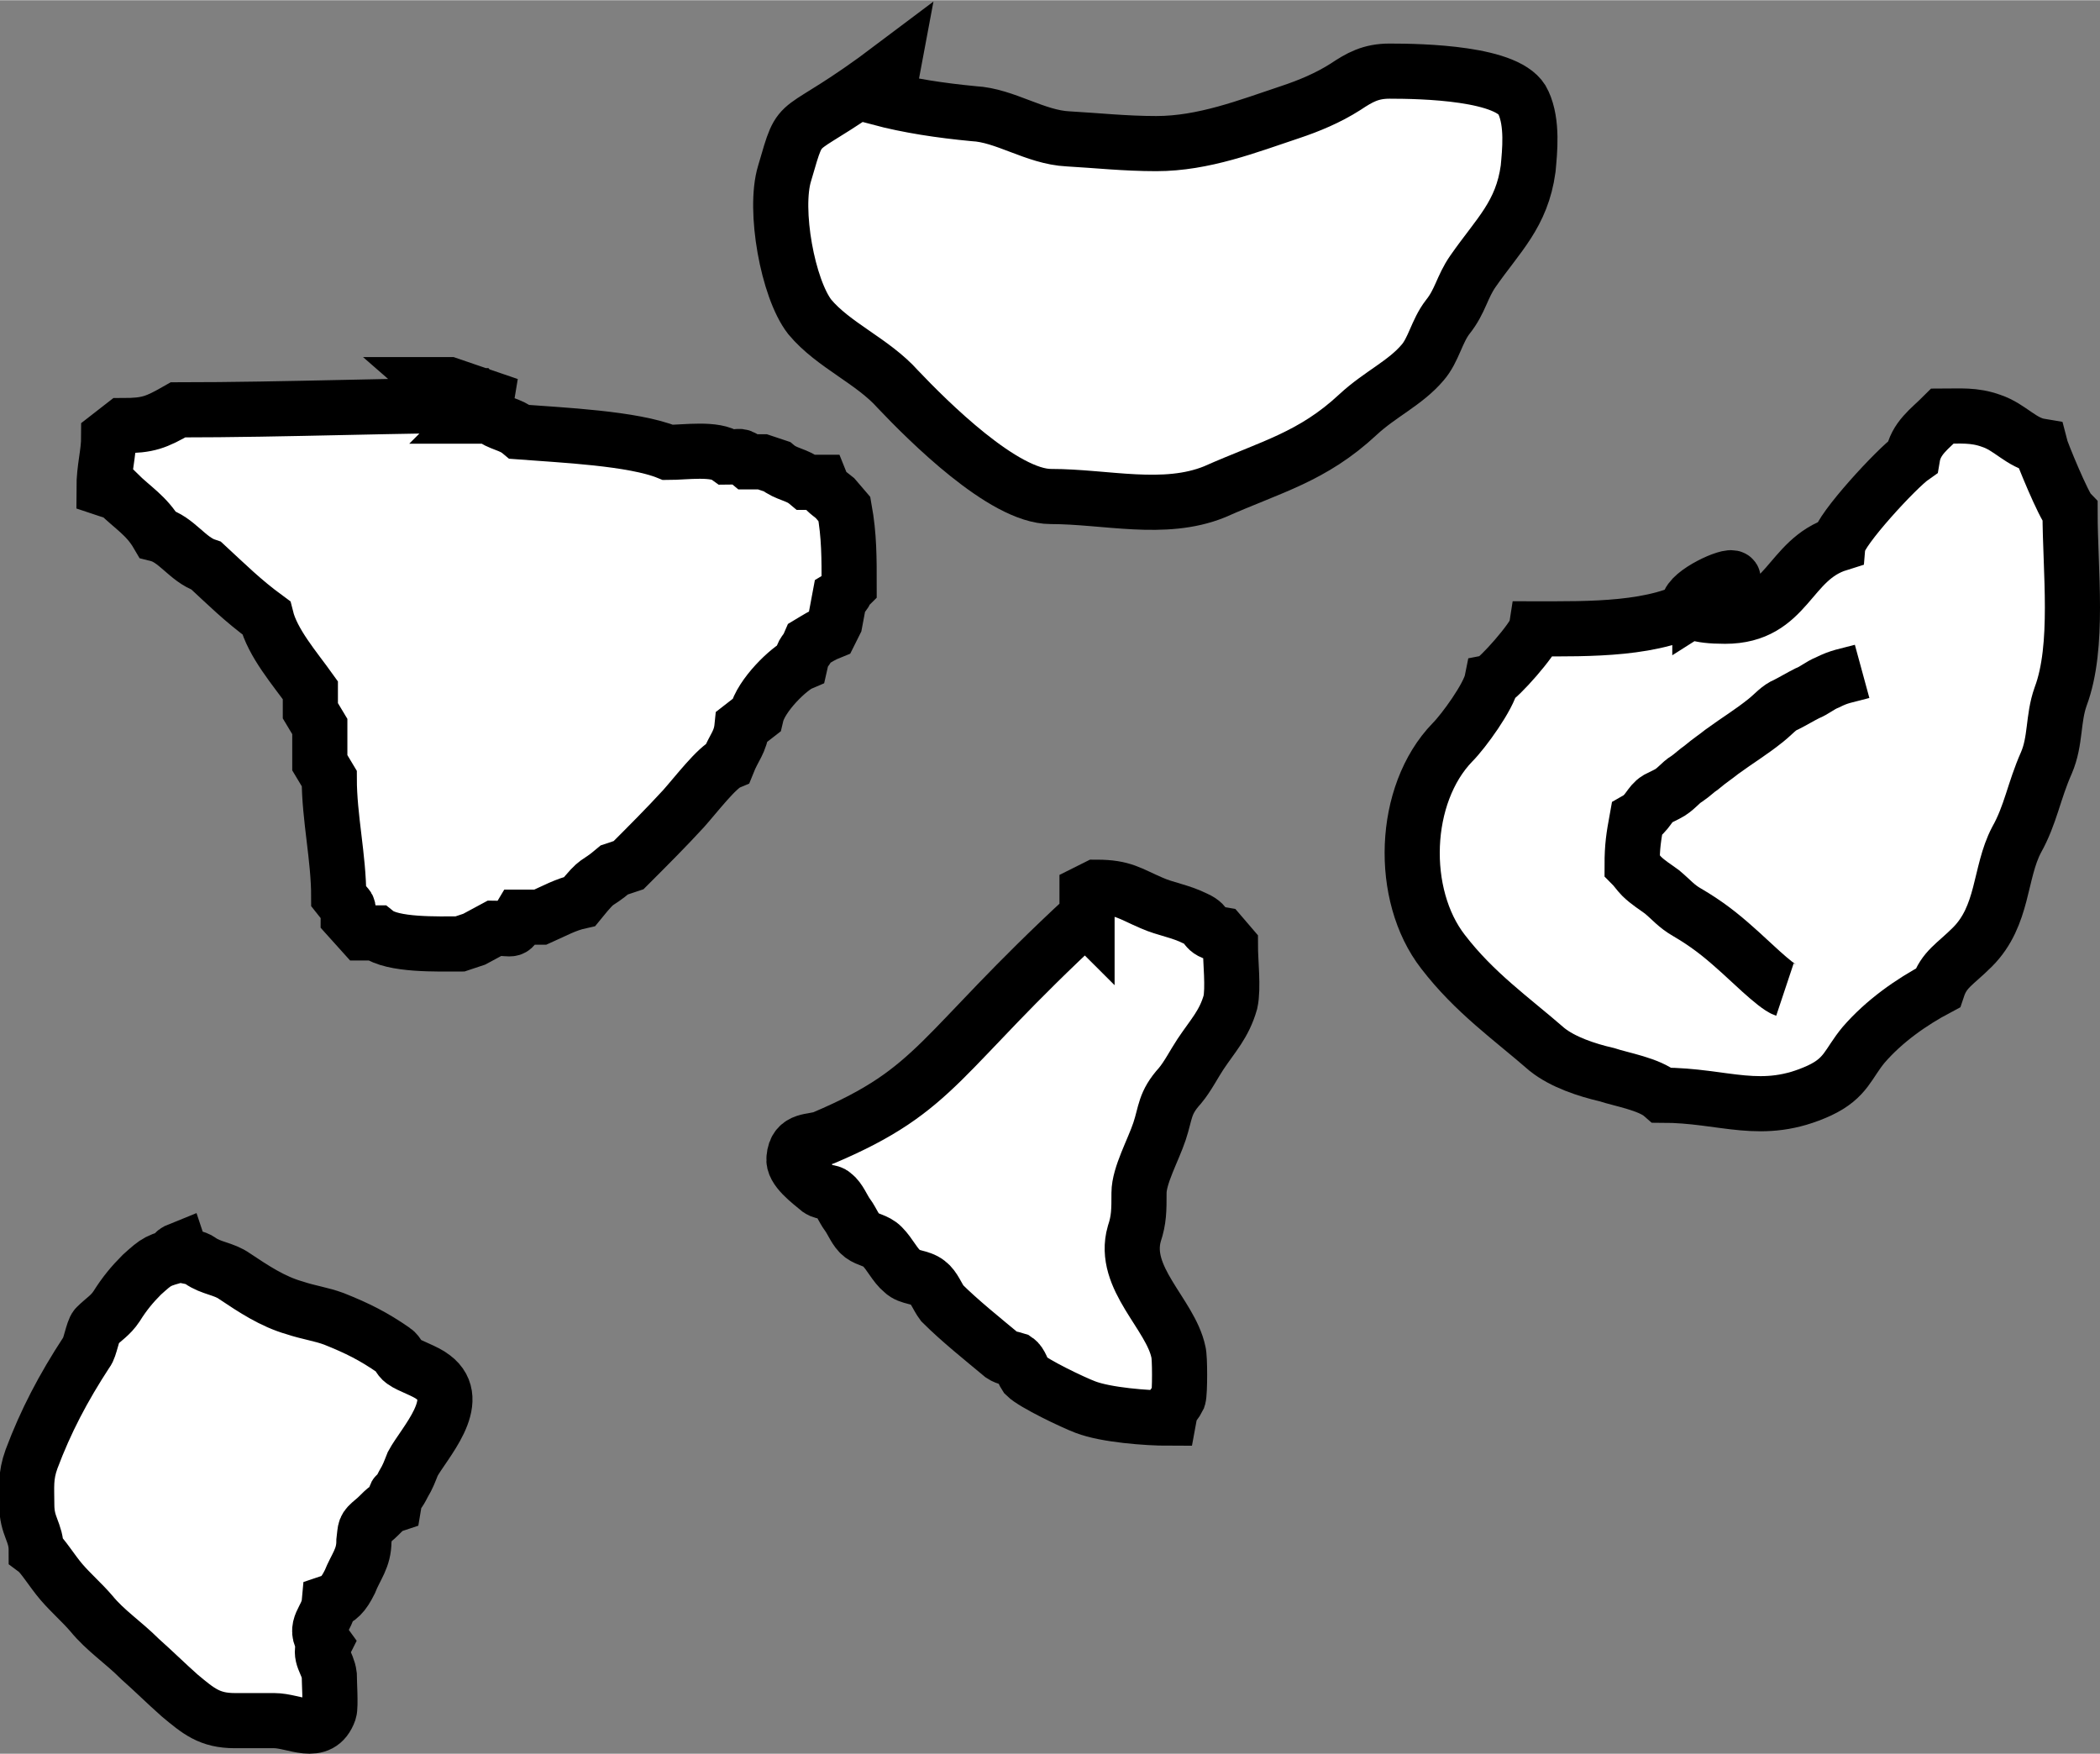 <?xml version="1.0" encoding="UTF-8"?>
<!DOCTYPE svg PUBLIC "-//W3C//DTD SVG 1.1//EN" "http://www.w3.org/Graphics/SVG/1.1/DTD/svg11.dtd">
<!-- Creator: CorelDRAW -->
<svg xmlns="http://www.w3.org/2000/svg" xml:space="preserve" width="7.517mm" height="6.278mm" style="shape-rendering:geometricPrecision; text-rendering:geometricPrecision; image-rendering:optimizeQuality; fill-rule:evenodd; clip-rule:evenodd"
viewBox="0 0 1.333 1.113"
 xmlns:xlink="http://www.w3.org/1999/xlink">
 <rect x="0" y="0" width="1.333" height="1.113" fill="#808080" stroke="none"/>
 <defs>
  <style type="text/css">
   <![CDATA[
    .str0 {stroke:black;stroke-width:0.035}
    .fil1 {fill:none}
    .fil0 {fill:white}
   ]]>
  </style>
 </defs>
 <g id="Livello_x0020_1">
  <path class="fil0 str0" d="M0.115 0.796c-0.015,0.004 -0.015,0.004 -0.025,0.013 -0.006,0.006 -0.011,0.012 -0.016,0.02 -0.004,0.006 -0.008,0.008 -0.013,0.013 -0.002,0.002 -0.004,0.014 -0.006,0.016 -0.015,0.023 -0.026,0.044 -0.035,0.068 -0.004,0.011 -0.003,0.018 -0.003,0.029 0,0.014 0.006,0.017 0.006,0.029 0.004,0.003 0.01,0.013 0.016,0.02 0.006,0.007 0.013,0.013 0.019,0.02 0.009,0.011 0.02,0.018 0.031,0.029 0.009,0.008 0.016,0.015 0.025,0.023 0.012,0.01 0.019,0.016 0.035,0.016l0.025 0c0.013,0 0.029,0.011 0.035,-0.006 0.001,-0.003 0,-0.019 0,-0.023 -0.001,-0.008 -0.007,-0.012 -0.003,-0.02 -0.008,-0.011 0.002,-0.015 0.003,-0.026 0.006,-0.002 0.009,-0.005 0.013,-0.013 0.004,-0.01 0.009,-0.015 0.009,-0.026 0.001,-0.008 0,-0.008 0.006,-0.013 0.005,-0.004 0.007,-0.008 0.013,-0.01 0.002,-0.012 -0,-0.001 0.006,-0.013 0.003,-0.005 0.004,-0.008 0.006,-0.013 0.007,-0.013 0.033,-0.04 0.013,-0.055 -0.005,-0.004 -0.015,-0.007 -0.019,-0.01 -0.003,-0.002 -0.003,-0.005 -0.006,-0.007 -0.013,-0.009 -0.023,-0.014 -0.038,-0.02 -0.008,-0.003 -0.016,-0.004 -0.025,-0.007 -0.014,-0.004 -0.026,-0.012 -0.038,-0.02 -0.007,-0.005 -0.015,-0.005 -0.022,-0.01 -0.005,-0.004 -0.023,-0.003 -0.013,-0.007z"/>
  <path class="fil0 str0" d="M0.689 0.582c-0.094,0.087 -0.093,0.109 -0.166,0.14 -0.007,0.003 -0.018,8.86595e-005 -0.019,0.013 -0.001,0.007 0.01,0.015 0.016,0.02 0.003,0.002 0.007,0.001 0.009,0.003 0.004,0.003 0.006,0.009 0.009,0.013 0.003,0.004 0.005,0.01 0.009,0.013 0.004,0.003 0.009,0.003 0.013,0.007 0.005,0.005 0.008,0.012 0.013,0.016 0.004,0.004 0.011,0.003 0.016,0.007 0.004,0.003 0.006,0.009 0.009,0.013 0.011,0.011 0.026,0.023 0.038,0.033 0.003,0.002 0.006,0.002 0.009,0.003 0.003,0.002 0.004,0.007 0.006,0.01 0.005,0.005 0.03,0.017 0.038,0.02 0.013,0.005 0.039,0.007 0.053,0.007 0.002,-0.011 0.002,-0.005 0.006,-0.013 0.001,-0.003 0.001,-0.026 0,-0.029 -0.005,-0.024 -0.036,-0.047 -0.028,-0.075 0.003,-0.009 0.003,-0.015 0.003,-0.026 0,-0.011 0.009,-0.027 0.013,-0.039 0.004,-0.012 0.003,-0.018 0.013,-0.029 0.005,-0.006 0.009,-0.014 0.013,-0.02 0.008,-0.012 0.015,-0.019 0.019,-0.033 0.002,-0.009 0,-0.026 0,-0.036l-0.006 -0.007c-0.012,-0.002 -0.007,-0.006 -0.016,-0.01 -0.01,-0.005 -0.019,-0.006 -0.028,-0.01 -0.014,-0.006 -0.018,-0.01 -0.035,-0.01l-0.006 0.003 0 0.01 0 0.007z"/>
  <g id="_124388704">
   <path id="_124388776" class="fil0 str0" d="M1.079 0.383c-0.027,0.017 -0.071,0.016 -0.104,0.016 -0.001,0.006 -0.024,0.032 -0.028,0.033 -0.002,0.01 -0.018,0.032 -0.025,0.039 -0.032,0.033 -0.034,0.097 -0.006,0.133 0.02,0.026 0.043,0.042 0.066,0.062 0.01,0.008 0.025,0.013 0.038,0.016 0.009,0.003 0.027,0.006 0.035,0.013 0.04,0 0.063,0.014 0.1,-0.003 0.017,-0.008 0.018,-0.017 0.028,-0.029 0.013,-0.015 0.03,-0.027 0.047,-0.036 0.004,-0.012 0.011,-0.015 0.022,-0.026 0.02,-0.02 0.017,-0.047 0.028,-0.068 0.009,-0.016 0.011,-0.031 0.019,-0.049 0.006,-0.014 0.004,-0.028 0.009,-0.042 0.012,-0.032 0.006,-0.08 0.006,-0.117 -0.004,-0.004 -0.018,-0.038 -0.019,-0.042 -0.012,-0.002 -0.019,-0.012 -0.031,-0.016 -0.011,-0.004 -0.02,-0.003 -0.031,-0.003 -0.008,0.008 -0.017,0.014 -0.019,0.026 -0.01,0.007 -0.046,0.046 -0.047,0.055 -0.032,0.01 -0.032,0.046 -0.072,0.046 -0.072,0 0.052,-0.05 -0.016,-0.007z"/>
   <path id="_124388728" class="fil1 str0" d="M1.182 0.426c-0.011,0.003 -0.014,0.003 -0.022,0.007 -0.005,0.002 -0.008,0.005 -0.013,0.007 -0.004,0.002 -0.009,0.005 -0.013,0.007 -0.005,0.002 -0.008,0.006 -0.013,0.01 -0.01,0.008 -0.017,0.012 -0.028,0.02 -0.005,0.004 -0.007,0.005 -0.013,0.01 -0.003,0.002 -0.006,0.005 -0.009,0.007 -0.005,0.003 -0.007,0.007 -0.013,0.01l-0.006 0.003c-0.005,0.003 -0.006,0.009 -0.013,0.013 -0.002,0.011 -0.003,0.017 -0.003,0.029 0.002,0.002 0.004,0.005 0.006,0.007 0.004,0.004 0.009,0.007 0.013,0.01 0.006,0.005 0.009,0.009 0.016,0.013 0.012,0.007 0.021,0.014 0.031,0.023 0.007,0.006 0.025,0.024 0.031,0.026"/>
  </g>
  <path class="fil0 str0" d="M0.285 0.244l0.038 0.013c-0.07,0 -0.141,0.003 -0.21,0.003 -0.014,0.008 -0.019,0.01 -0.035,0.01l-0.009 0.007c0,0.011 -0.003,0.02 -0.003,0.033l0.009 0.003c0.009,0.009 0.018,0.014 0.025,0.026 0.012,0.003 0.019,0.016 0.031,0.02 0.013,0.012 0.023,0.022 0.038,0.033 0.004,0.016 0.018,0.032 0.028,0.046l0 0.013 0.006 0.01 0 0.023 0.006 0.01c0,0.025 0.006,0.05 0.006,0.075 0.007,0.009 0.006,0.004 0.006,0.013l0.009 0.01 0.009 0c0.01,0.008 0.039,0.007 0.053,0.007l0.009 -0.003 0.013 -0.007c0.013,0 0.01,0.003 0.016,-0.007l0.013 0c0.009,-0.004 0.016,-0.008 0.025,-0.01 0.013,-0.016 0.009,-0.009 0.022,-0.02l0.009 -0.003c0.012,-0.012 0.024,-0.024 0.035,-0.036 0.008,-0.009 0.021,-0.026 0.028,-0.029 0.004,-0.01 0.008,-0.013 0.009,-0.023l0.009 -0.007c0.003,-0.013 0.021,-0.03 0.028,-0.033 0.002,-0.009 0.003,-0.006 0.006,-0.013 0.005,-0.003 0.008,-0.005 0.013,-0.007l0.003 -0.006 0.003 -0.016c0.005,-0.003 0.002,-0.003 0.006,-0.007 0,-0.018 7.09276e-005,-0.032 -0.003,-0.049l-0.006 -0.007c-0.005,-0.004 -0.007,-0.005 -0.009,-0.01l-0.009 0c-0.006,-0.005 -0.013,-0.005 -0.019,-0.01l-0.009 -0.003 -0.009 0c-0.006,-0.005 -0.004,-0.003 -0.013,-0.003 -0.008,-0.006 -0.027,-0.003 -0.038,-0.003 -0.022,-0.009 -0.068,-0.011 -0.094,-0.013 -0.006,-0.005 -0.013,-0.005 -0.019,-0.01l-0.009 0 0.006 -0.006 -0.006 -0.007c-0.01,0 -0.017,-0 -0.025,-0.007l0.006 0z"/>
  <path class="fil0 str0" d="M0.564 0.058l0.003 -0.016c-0.065,0.049 -0.057,0.027 -0.069,0.068 -0.007,0.023 0.002,0.073 0.016,0.091 0.015,0.018 0.04,0.028 0.056,0.046 0.019,0.02 0.067,0.068 0.097,0.068 0.035,0 0.072,0.01 0.104,-0.003 0.036,-0.016 0.062,-0.022 0.091,-0.049 0.014,-0.013 0.03,-0.02 0.041,-0.033 0.007,-0.008 0.009,-0.02 0.016,-0.029 0.008,-0.01 0.009,-0.019 0.016,-0.029 0.016,-0.023 0.031,-0.036 0.035,-0.065 0.001,-0.011 0.003,-0.029 -0.003,-0.042 -0.008,-0.019 -0.065,-0.02 -0.085,-0.02 -0.012,0 -0.019,0.004 -0.028,0.01 -0.011,0.007 -0.023,0.012 -0.035,0.016 -0.027,0.009 -0.055,0.02 -0.085,0.02 -0.02,0 -0.038,-0.002 -0.056,-0.003 -0.021,-0.001 -0.04,-0.015 -0.06,-0.016 -0.021,-0.002 -0.041,-0.005 -0.06,-0.01l0.006 -0.003z"/>
 </g>
</svg>
